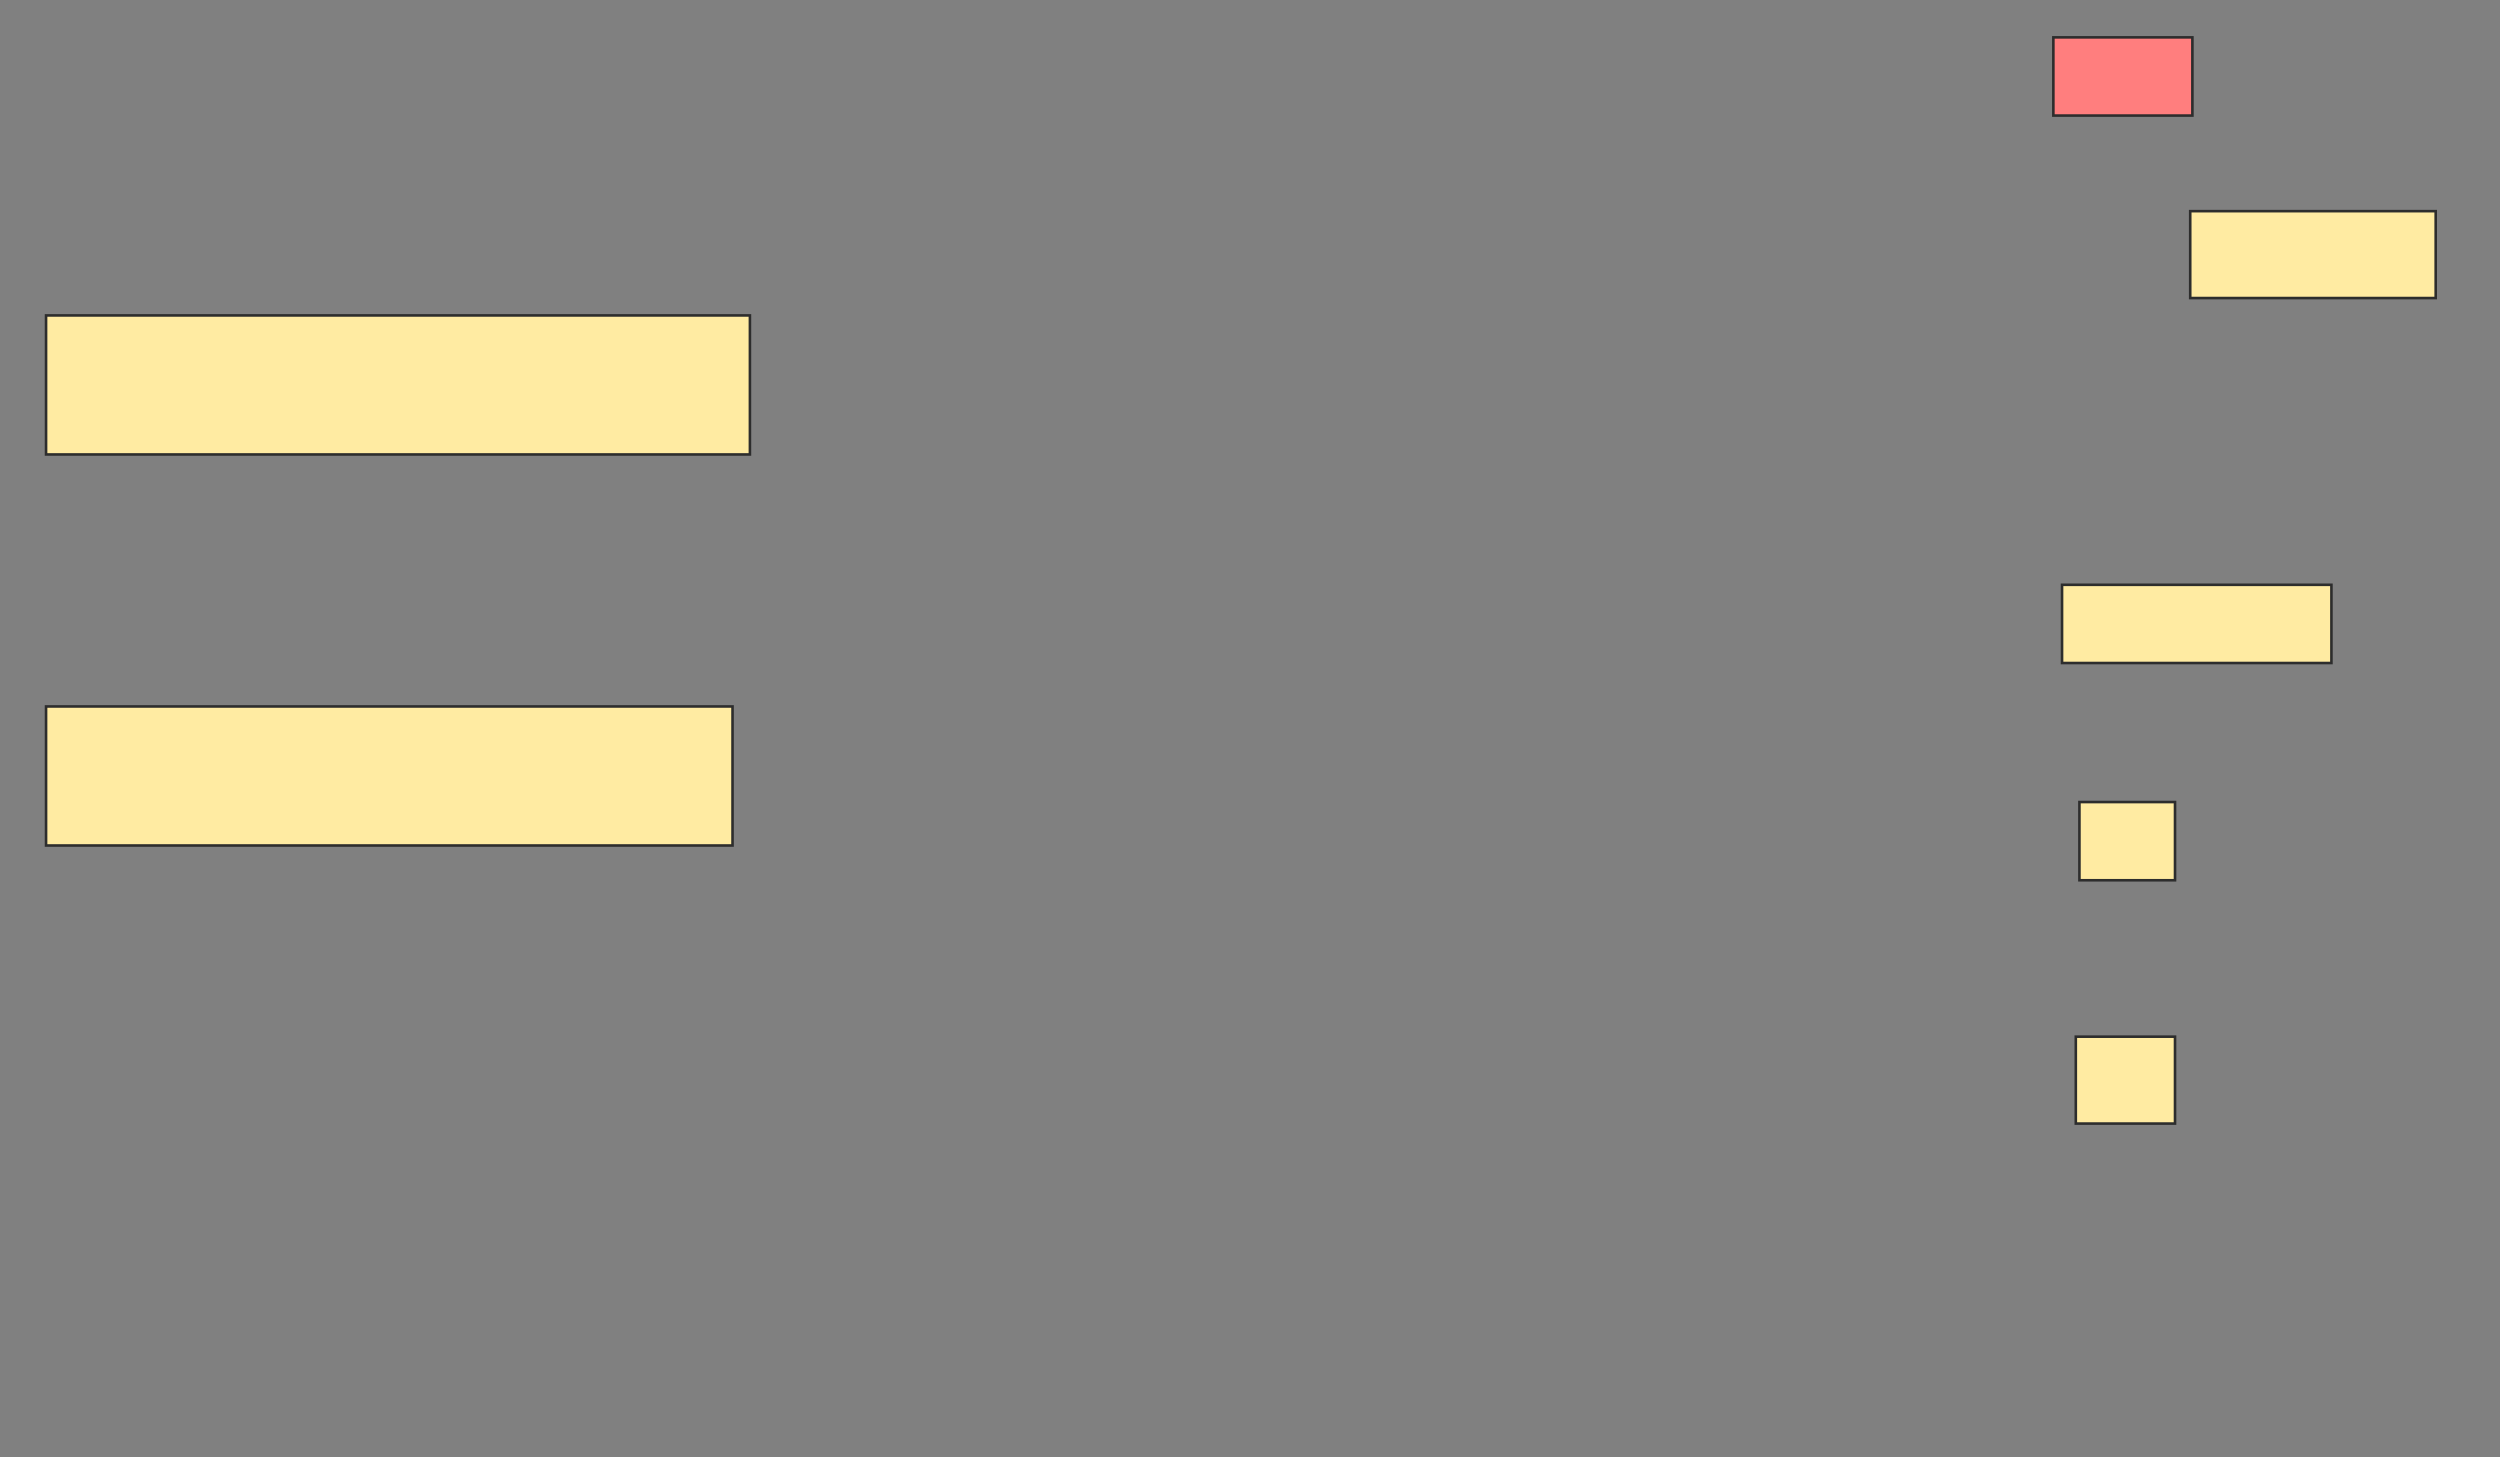 <svg height="559" width="959" xmlns="http://www.w3.org/2000/svg">
 <rect width="100%" height="100%" fill="#808080" stroke="none"/>
 <!-- Created with Image Occlusion Enhanced -->
 <g>
  <title>Labels</title>
 </g>
 <g>
  <title>Masks</title>
  <rect fill="#FFEBA2" height="53.333" id="1f93bd6ed72c4c4a9081c4415277b18c-ao-1" stroke="#2D2D2D" width="270" x="17.667" y="121"/>
  <rect fill="#FFEBA2" height="53.333" id="1f93bd6ed72c4c4a9081c4415277b18c-ao-2" stroke="#2D2D2D" width="263.333" x="17.667" y="271"/>
  <rect class="qshape" fill="#FF7E7E" height="30" id="1f93bd6ed72c4c4a9081c4415277b18c-ao-3" stroke="#2D2D2D" width="53.333" x="787.667" y="14.333"/>
  <rect fill="#FFEBA2" height="33.333" id="1f93bd6ed72c4c4a9081c4415277b18c-ao-4" stroke="#2D2D2D" width="94.167" x="840.167" y="81"/>
  <rect fill="#FFEBA2" height="30" id="1f93bd6ed72c4c4a9081c4415277b18c-ao-5" stroke="#2D2D2D" width="103.333" x="791" y="224.333"/>
  <rect fill="#FFEBA2" height="30" id="1f93bd6ed72c4c4a9081c4415277b18c-ao-6" stroke="#2D2D2D" width="36.667" x="797.667" y="307.667"/>
  <rect fill="#FFEBA2" height="33.333" id="1f93bd6ed72c4c4a9081c4415277b18c-ao-7" stroke="#2D2D2D" width="38.056" x="796.278" y="397.667"/>
 </g>
</svg>